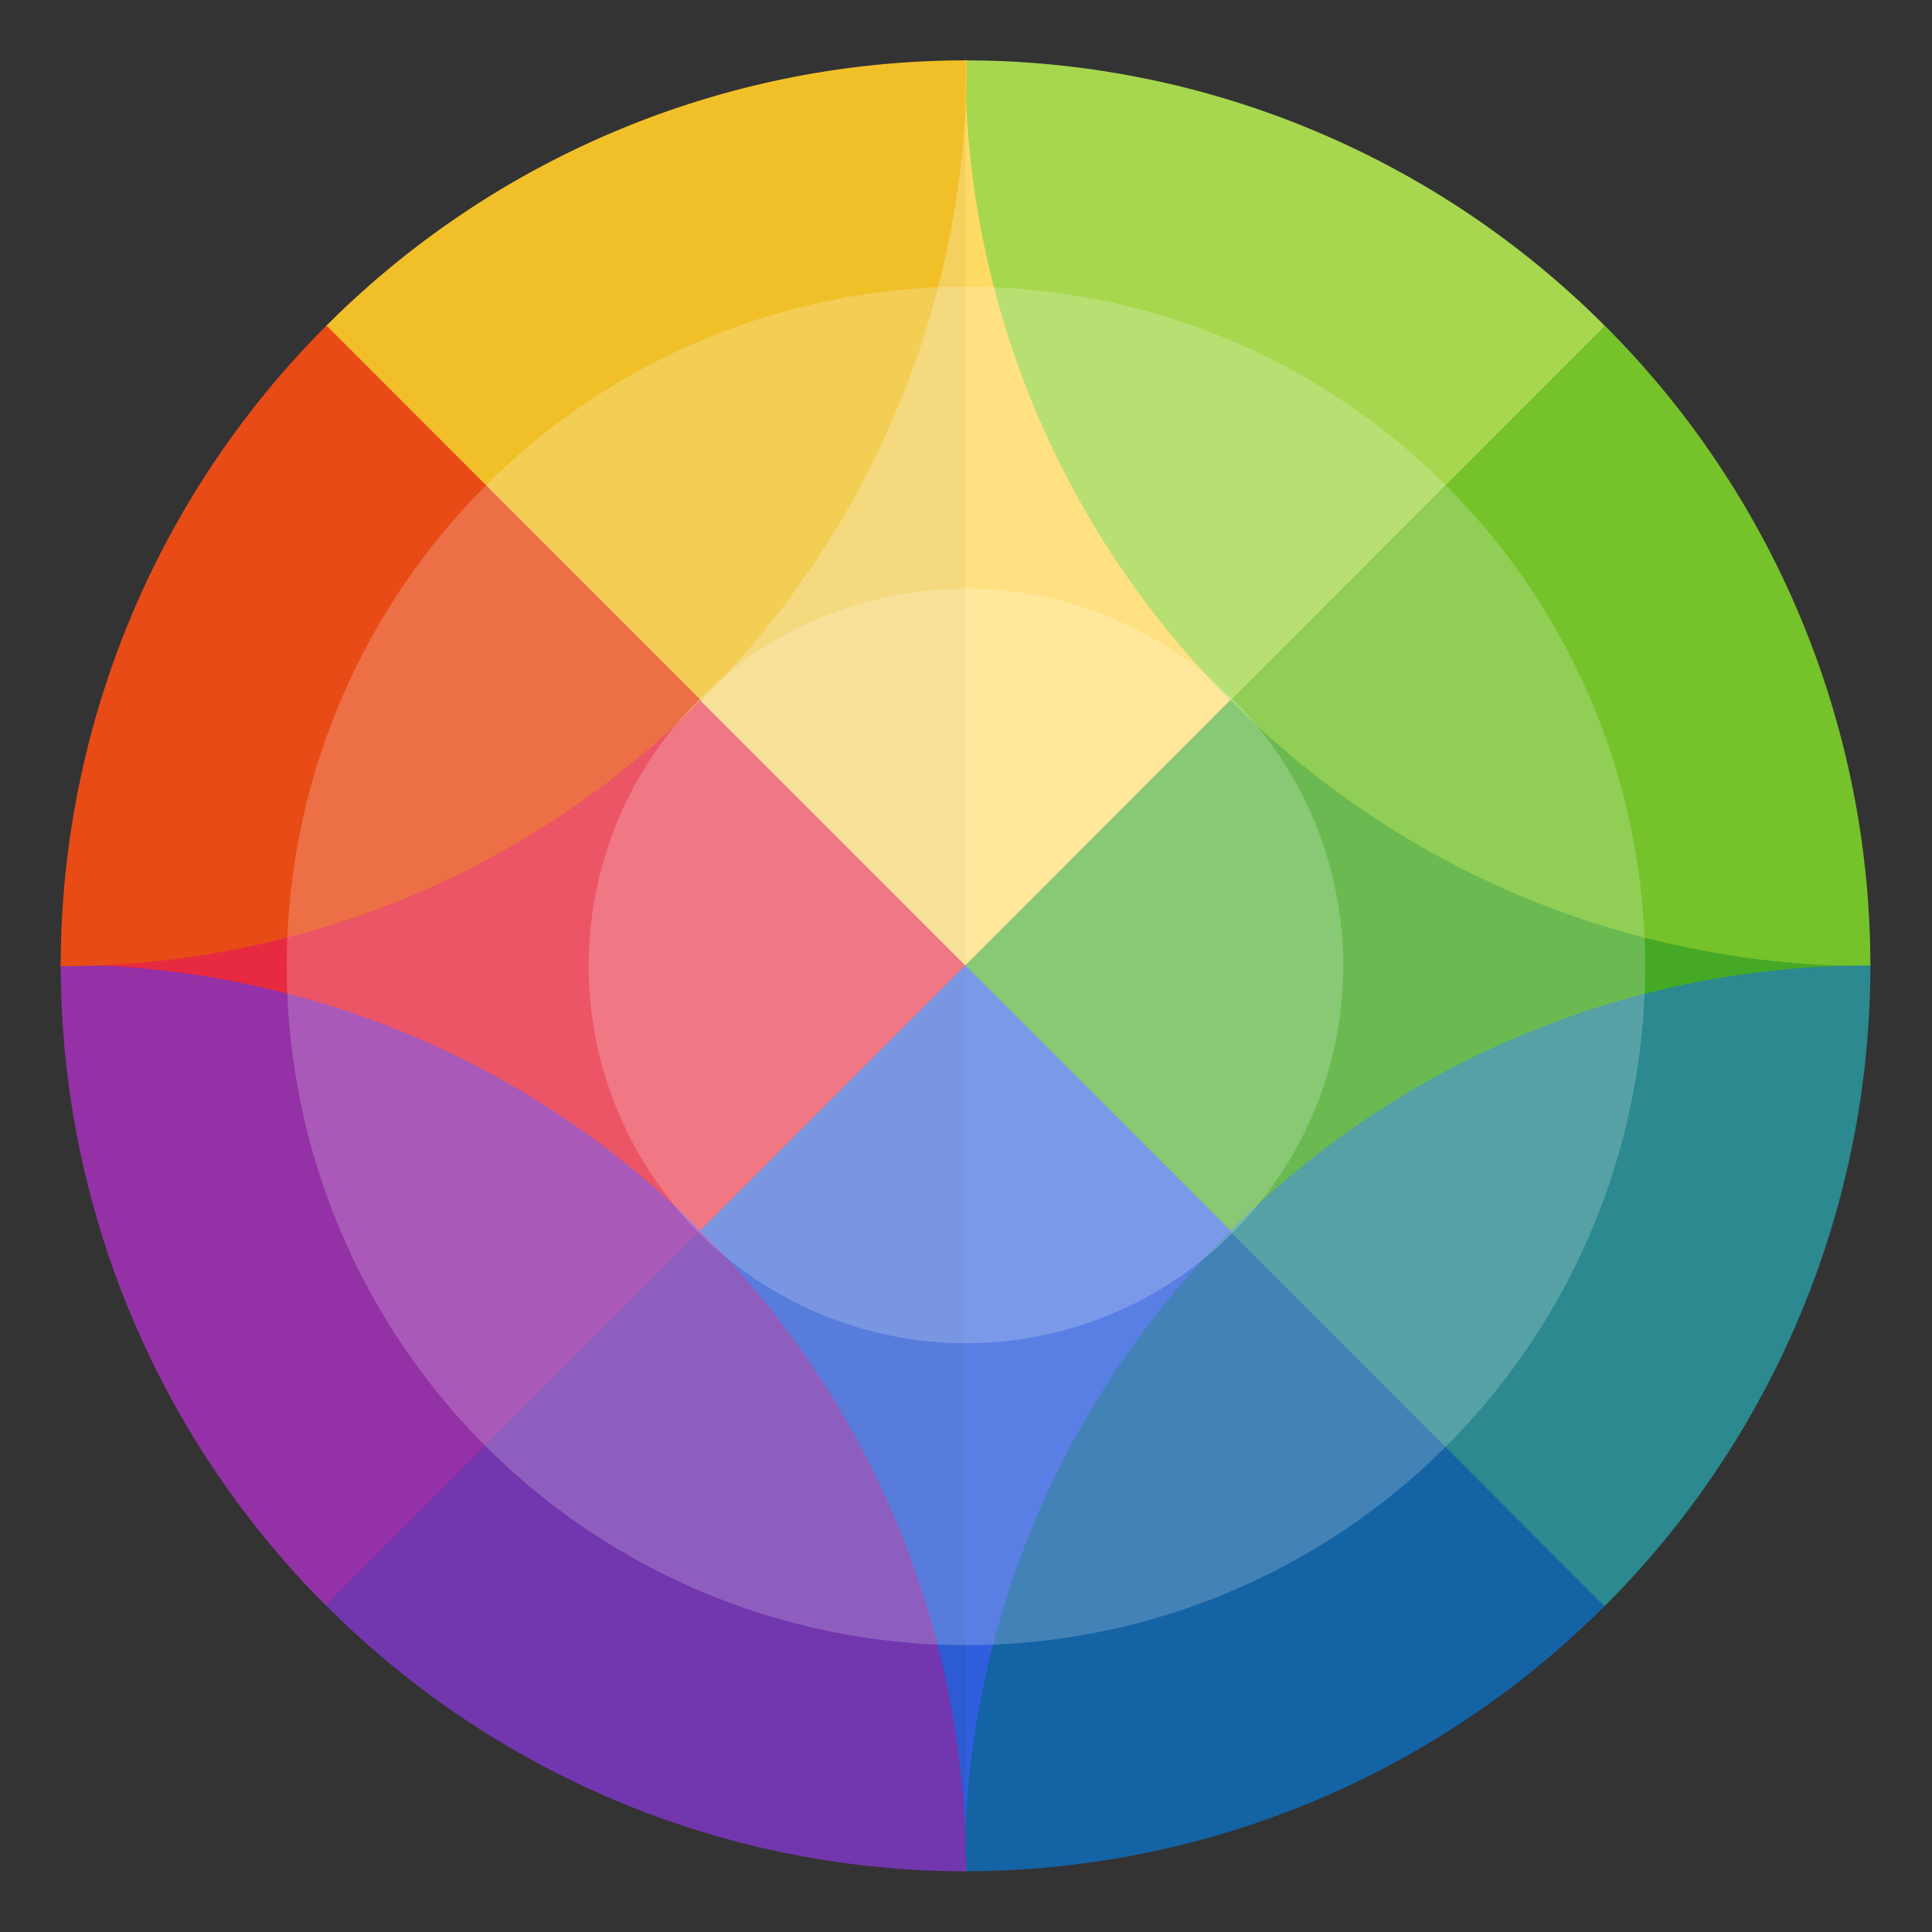 <?xml version="1.0" encoding="UTF-8"?>
<svg width="64" height="64" version="1.1" viewBox="0 0 16.933 16.933" xmlns="http://www.w3.org/2000/svg" xmlns:cc="http://creativecommons.org/ns#" xmlns:dc="http://purl.org/dc/elements/1.1/" xmlns:rdf="http://www.w3.org/1999/02/22-rdf-syntax-ns#">
 <rect x="0" y="0" width="16.933" height="16.933" fill="#333333" stroke="none"/>
 <g stroke-width=".035">
  <path d="m14.062 2.855c-0.056 0.056 2.328 5.607 2.328 5.607l-2.328 5.607s-5.603-2.964-5.603-5.607c0-2.643 5.603-5.607 5.603-5.607z" fill="#46a926"/>
  <path d="m2.857 14.068c0.056-0.056-2.328-5.607-2.328-5.607l2.328-5.607s5.603 2.964 5.603 5.607c0 2.643-5.603 5.607-5.603 5.607z" fill="#f22c42"/>
  <path d="m14.062 2.855c-0.056 0.056-5.603-2.329-5.603-2.329l-5.603 2.329 5.603 5.607z" fill="#ffda64"/>
  <path d="m2.857 14.068 5.603 2.322s5.546-2.379 5.603-2.322l-5.603-5.607z" fill="#2f5fdd"/>
 </g>
 <g stroke-width=".071">
  <path d="m8.463 0.529a7.93 7.936 0 0 0-0.004 1.4171e-4c-8.819e-4 2.028 0.775 4.056 2.328 5.61l3.28-3.282a7.93 7.936 0 0 0-5.604-2.328z" fill="#a6d74f"/>
  <path d="m14.067 2.857-3.28 3.282c1.553 1.554 3.579 2.33 5.606 2.329a7.93 7.936 0 0 0 1.41e-4 -0.004 7.93 7.936 0 0 0-2.326-5.608z" fill="#76c22b"/>
  <path d="m10.78 10.791c-1.553 1.554-2.329 3.582-2.328 5.609a7.93 7.936 0 0 0 0.011 5.66e-4 7.93 7.936 0 0 0 5.6-2.324z" fill="#1463a5"/>
  <path d="m16.382 8.462c-2.025 0-4.051 0.777-5.602 2.33l3.283 3.286a7.93 7.936 0 0 0 2.33-5.612 7.93 7.936 0 0 0-1.42e-4 -0.003c-0.004-5e-6 -0.007-1.417e-4 -0.011-1.417e-4z" fill="#2b898f"/>
  <path d="m0.533 8.455a7.93 7.936 0 0 0-5.5228e-4 0.011 7.93 7.936 0 0 0 2.323 5.605l3.283-3.286c-1.553-1.554-3.579-2.33-5.606-2.33z" fill="#9b33ae"/>
  <path d="m6.139 10.784-3.283 3.286a7.93 7.936 0 0 0 5.607 2.331 7.93 7.936 0 0 0 0.003-1.42e-4c0.003-2.03-0.773-4.061-2.328-5.617z" fill="#7839b7"/>
  <path d="m8.463 0.529a7.93 7.936 0 0 0-5.601 2.324l3.284 3.286c1.553-1.554 2.329-3.582 2.328-5.61a7.93 7.936 0 0 0-0.011-5.5269e-4z" fill="#fdc92b"/>
  <path d="m2.862 2.853a7.93 7.936 0 0 0-2.33 5.612 7.93 7.936 0 0 0 1.4161e-4 0.003c2.029 0.003 4.059-0.774 5.613-2.329z" fill="#f34f17"/>
  <path d="m8.463 0.529a7.93 7.936 0 0 0-7.93 7.936 7.93 7.936 0 0 0 7.93 7.936z" enable-background="new" opacity=".05"/>
 </g>
 <circle cx="8.466" cy="8.466" r="5.953" fill="#fff" opacity=".2" stroke-linecap="round" stroke-linejoin="round" stroke-width=".948" style="paint-order:stroke fill markers"/>
 <circle cx="8.466" cy="8.466" r="3.307" fill="#fff" opacity=".2" stroke-linecap="round" stroke-linejoin="round" stroke-width=".527" style="paint-order:stroke fill markers"/>
</svg>

